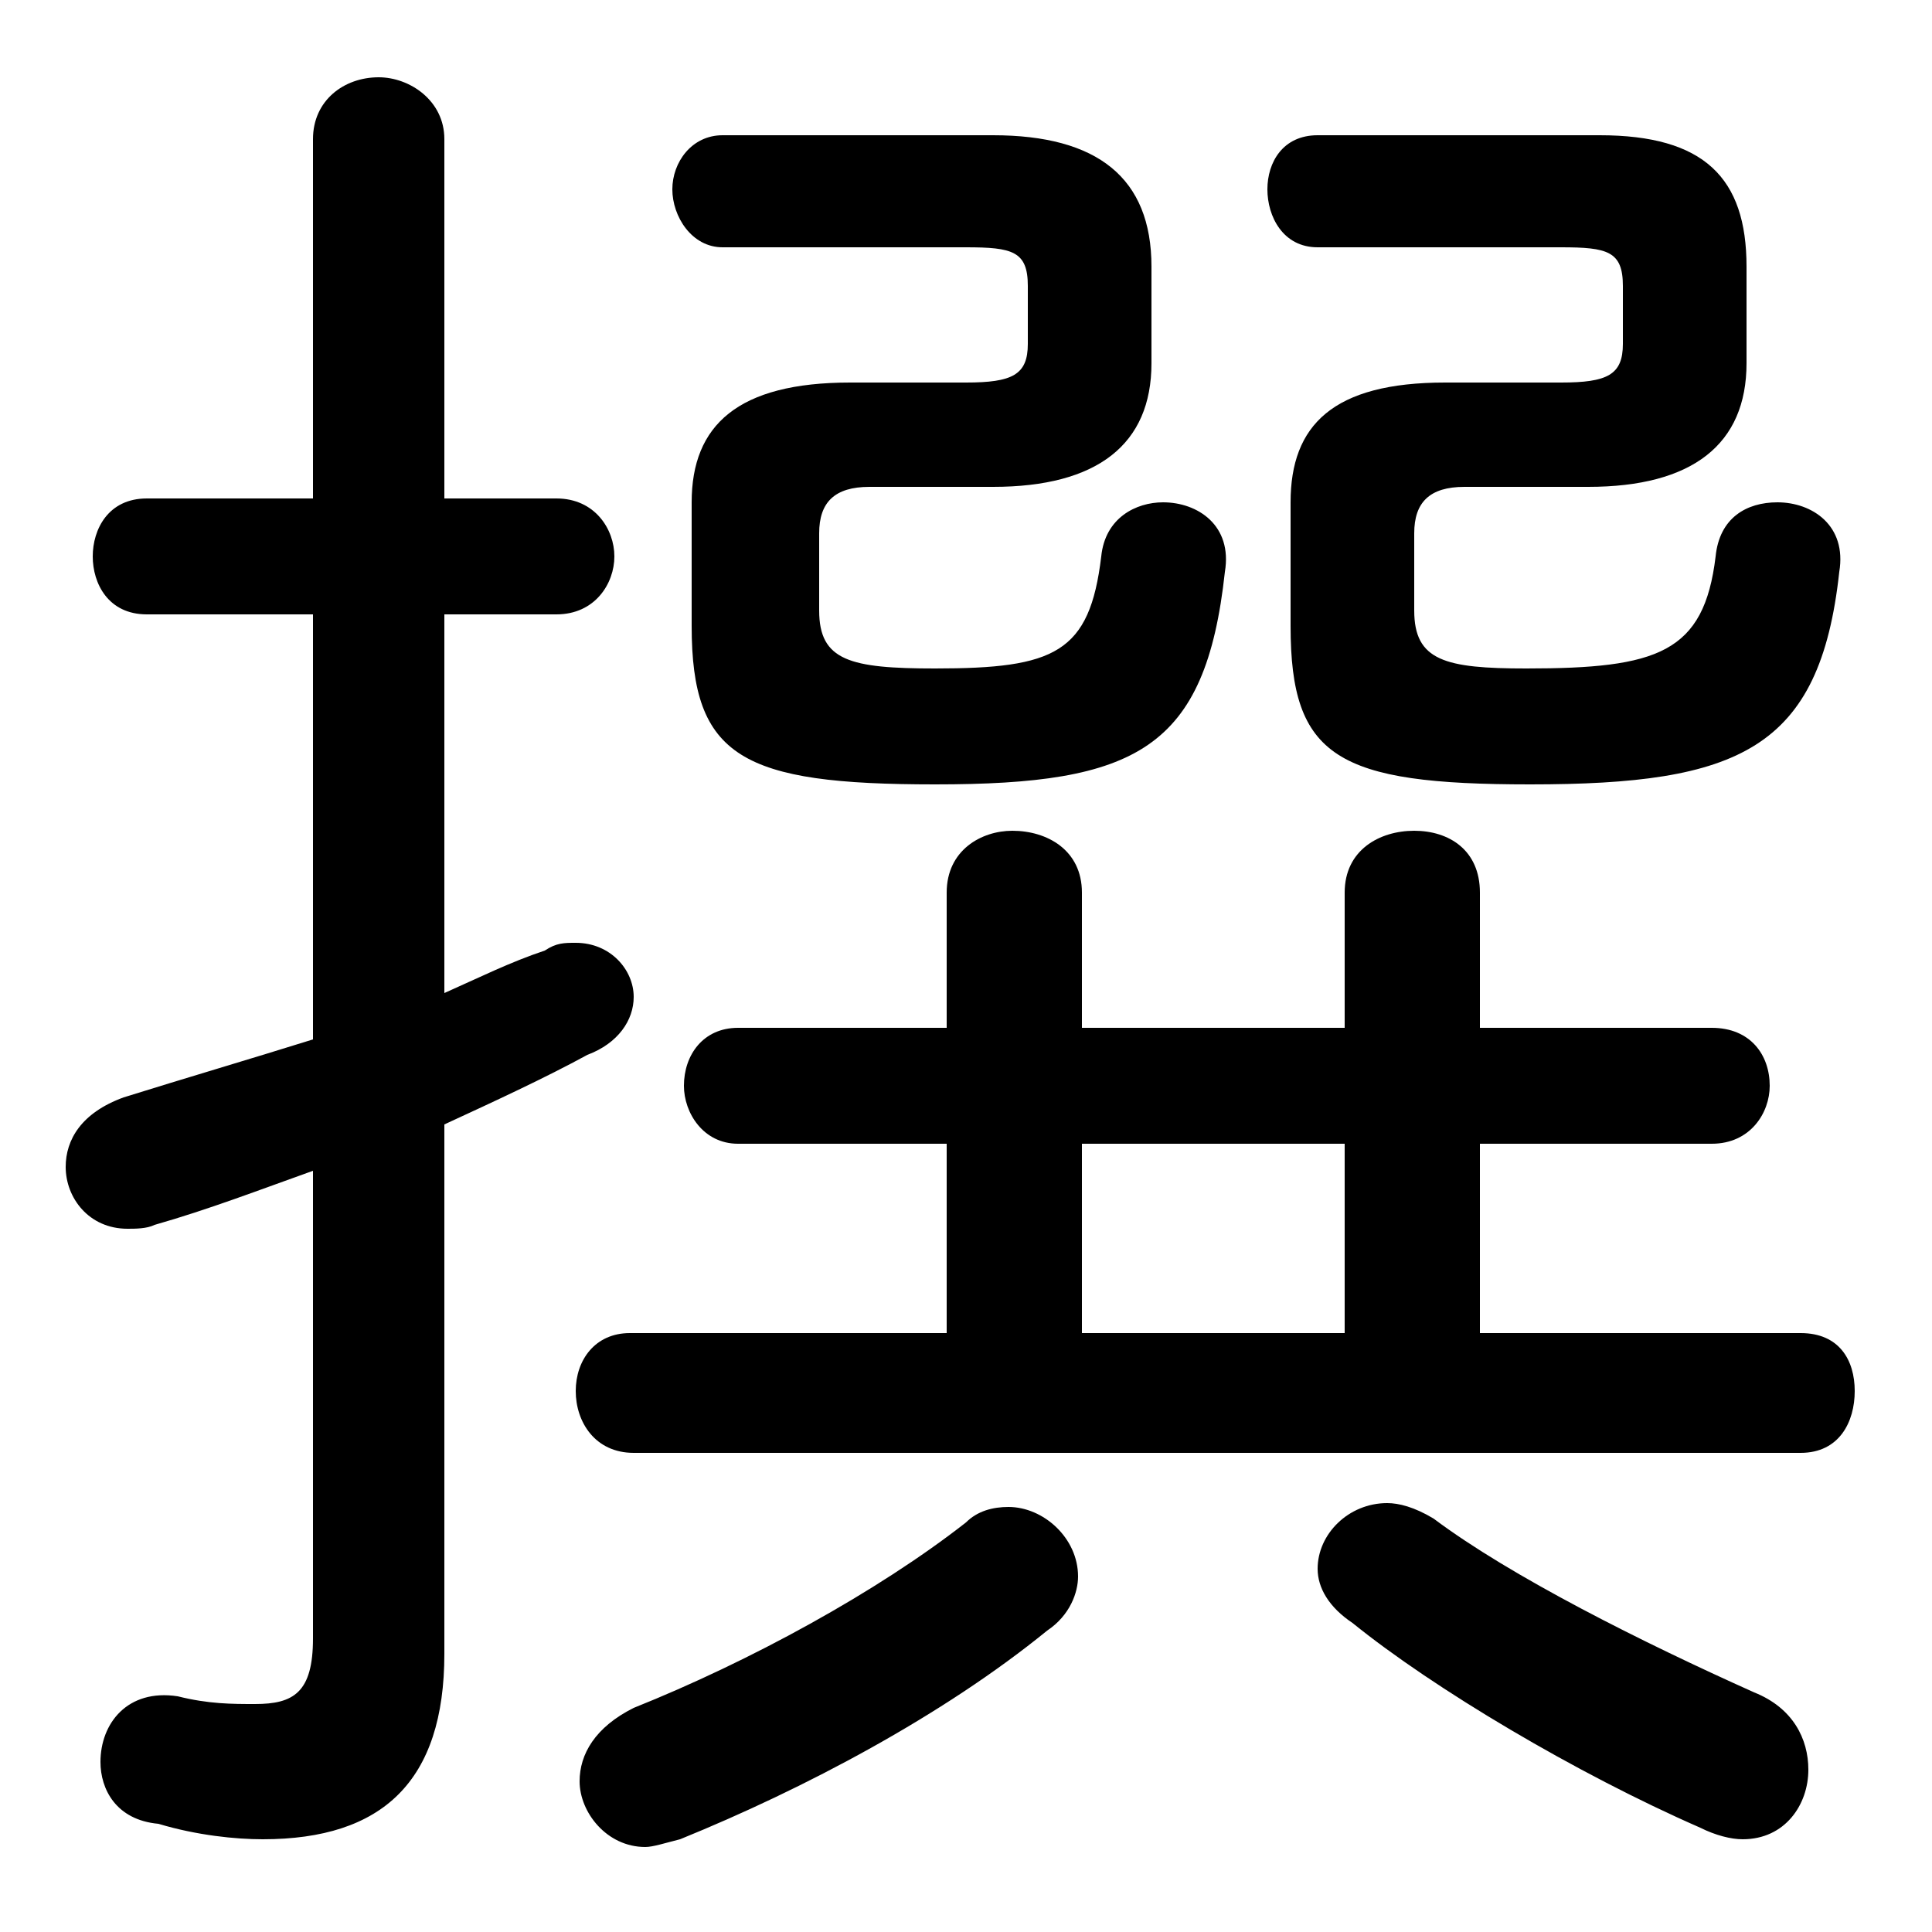 <svg xmlns="http://www.w3.org/2000/svg" viewBox="0 -44.0 50.0 50.0">
    <rect x="0" y="-44.0" width="50.0" height="50.0" fill="#808080" stroke="none"/>
    <g transform="scale(1, -1)">
        <!-- ボディの枠 -->
        <rect x="0" y="-6.0" width="50.0" height="50.0"
            stroke="white" fill="white"/>
        <!-- グリフ座標系の原点 -->
        <circle cx="0" cy="0" r="5" fill="white"/>
        <!-- グリフのアウトライン -->
        <g style="fill:black;stroke:#000000;stroke-width:0;stroke-linecap:round;stroke-linejoin:round;">
        <path d="M 24.5 14.4 L 24.5 9.5 L 16.3 9.5 C 15.4 9.5 14.9 8.8 14.9 8.0 C 14.9 7.2 15.4 6.4 16.4 6.4 L 46.6 6.4 C 47.6 6.4 48.0 7.2 48.0 8.0 C 48.0 8.8 47.6 9.5 46.6 9.5 L 38.3 9.5 L 38.3 14.4 L 44.3 14.4 C 45.3 14.4 45.8 15.2 45.8 15.9 C 45.8 16.7 45.3 17.4 44.3 17.4 L 38.3 17.4 L 38.3 20.9 C 38.3 22.0 37.5 22.5 36.6 22.5 C 35.7 22.5 34.8 22.0 34.8 20.9 L 34.8 17.4 L 28.0 17.4 L 28.0 20.9 C 28.0 22.0 27.1 22.5 26.2 22.5 C 25.4 22.5 24.5 22.0 24.5 20.9 L 24.5 17.4 L 19.1 17.4 C 18.2 17.4 17.7 16.7 17.7 15.9 C 17.7 15.2 18.2 14.4 19.1 14.4 Z M 28.0 14.4 L 34.8 14.4 L 34.8 9.5 L 28.0 9.5 Z M 11.5 14.9 C 12.8 15.5 14.1 16.1 15.2 16.7 C 16.0 17.0 16.4 17.6 16.4 18.2 C 16.4 18.9 15.8 19.6 14.9 19.6 C 14.6 19.6 14.4 19.6 14.1 19.4 C 13.2 19.1 12.4 18.7 11.5 18.3 L 11.5 28.1 L 14.4 28.1 C 15.4 28.1 15.9 28.9 15.9 29.6 C 15.9 30.3 15.4 31.1 14.4 31.1 L 11.5 31.1 L 11.5 40.4 C 11.5 41.4 10.6 42.0 9.8 42.0 C 8.9 42.0 8.1 41.4 8.1 40.4 L 8.1 31.1 L 3.8 31.1 C 2.8 31.1 2.4 30.3 2.4 29.6 C 2.4 28.9 2.8 28.1 3.8 28.1 L 8.1 28.1 L 8.1 17.1 C 6.5 16.6 4.8 16.1 3.2 15.6 C 2.1 15.2 1.7 14.5 1.7 13.8 C 1.7 13.0 2.3 12.2 3.3 12.2 C 3.5 12.2 3.8 12.2 4.0 12.3 C 5.4 12.7 6.7 13.2 8.1 13.7 L 8.1 1.6 C 8.1 0.2 7.6 -0.1 6.6 -0.1 C 6.0 -0.1 5.4 -0.1 4.6 0.1 C 3.3 0.3 2.6 -0.6 2.6 -1.6 C 2.6 -2.3 3.0 -3.1 4.1 -3.2 C 5.1 -3.5 6.1 -3.6 6.8 -3.6 C 9.9 -3.6 11.5 -2.1 11.5 1.2 Z M 25.7 31.4 C 28.4 31.4 29.8 32.5 29.8 34.6 L 29.8 37.1 C 29.8 39.4 28.4 40.5 25.7 40.5 L 18.7 40.5 C 17.9 40.5 17.4 39.8 17.4 39.1 C 17.4 38.4 17.9 37.6 18.7 37.6 L 25.0 37.6 C 26.2 37.6 26.6 37.5 26.6 36.6 L 26.6 35.1 C 26.6 34.3 26.2 34.1 25.0 34.1 L 22.0 34.1 C 19.1 34.1 17.9 33.0 17.9 31.0 L 17.9 27.8 C 17.9 24.4 19.2 23.7 24.2 23.7 C 29.4 23.7 31.2 24.6 31.7 29.2 C 31.9 30.4 31.0 31.0 30.1 31.0 C 29.4 31.0 28.6 30.6 28.5 29.6 C 28.2 27.1 27.3 26.7 24.2 26.7 C 22.0 26.7 21.2 26.9 21.2 28.2 L 21.2 30.2 C 21.2 31.0 21.6 31.4 22.5 31.4 Z M 25.0 4.6 C 22.7 2.8 19.4 1.0 16.4 -0.2 C 15.4 -0.7 15.0 -1.4 15.0 -2.1 C 15.0 -2.9 15.7 -3.8 16.7 -3.8 C 16.9 -3.8 17.2 -3.7 17.6 -3.6 C 20.8 -2.3 24.4 -0.4 27.1 1.8 C 27.7 2.2 27.9 2.8 27.9 3.2 C 27.9 4.2 27.0 5.0 26.1 5.0 C 25.7 5.0 25.3 4.9 25.0 4.6 Z M 44.0 -3.3 C 44.4 -3.5 44.8 -3.6 45.1 -3.6 C 46.2 -3.6 46.8 -2.7 46.8 -1.8 C 46.8 -1.0 46.4 -0.2 45.4 0.2 C 42.5 1.5 39.1 3.2 37.1 4.7 C 36.6 5.0 36.2 5.1 35.9 5.1 C 34.9 5.1 34.1 4.3 34.1 3.4 C 34.1 2.9 34.4 2.4 35.0 2.0 C 37.1 0.3 40.8 -1.9 44.0 -3.3 Z M 41.1 31.4 C 43.8 31.4 45.2 32.5 45.2 34.6 L 45.2 37.1 C 45.2 39.4 44.1 40.5 41.4 40.5 L 34.1 40.5 C 33.2 40.5 32.8 39.8 32.8 39.1 C 32.8 38.4 33.2 37.6 34.1 37.6 L 40.4 37.6 C 41.6 37.6 42.0 37.5 42.0 36.6 L 42.0 35.1 C 42.0 34.3 41.6 34.1 40.4 34.1 L 37.4 34.1 C 34.5 34.1 33.4 33.0 33.4 31.0 L 33.4 27.8 C 33.4 24.4 34.6 23.7 39.6 23.7 C 45.0 23.7 47.1 24.6 47.6 29.2 C 47.8 30.4 46.9 31.0 46.0 31.0 C 45.2 31.0 44.5 30.6 44.4 29.6 C 44.1 27.1 42.9 26.7 39.5 26.7 C 37.4 26.7 36.6 26.9 36.6 28.2 L 36.6 30.2 C 36.6 31.0 37.0 31.4 37.9 31.4 Z"/>
    </g>
    </g>
</svg>
